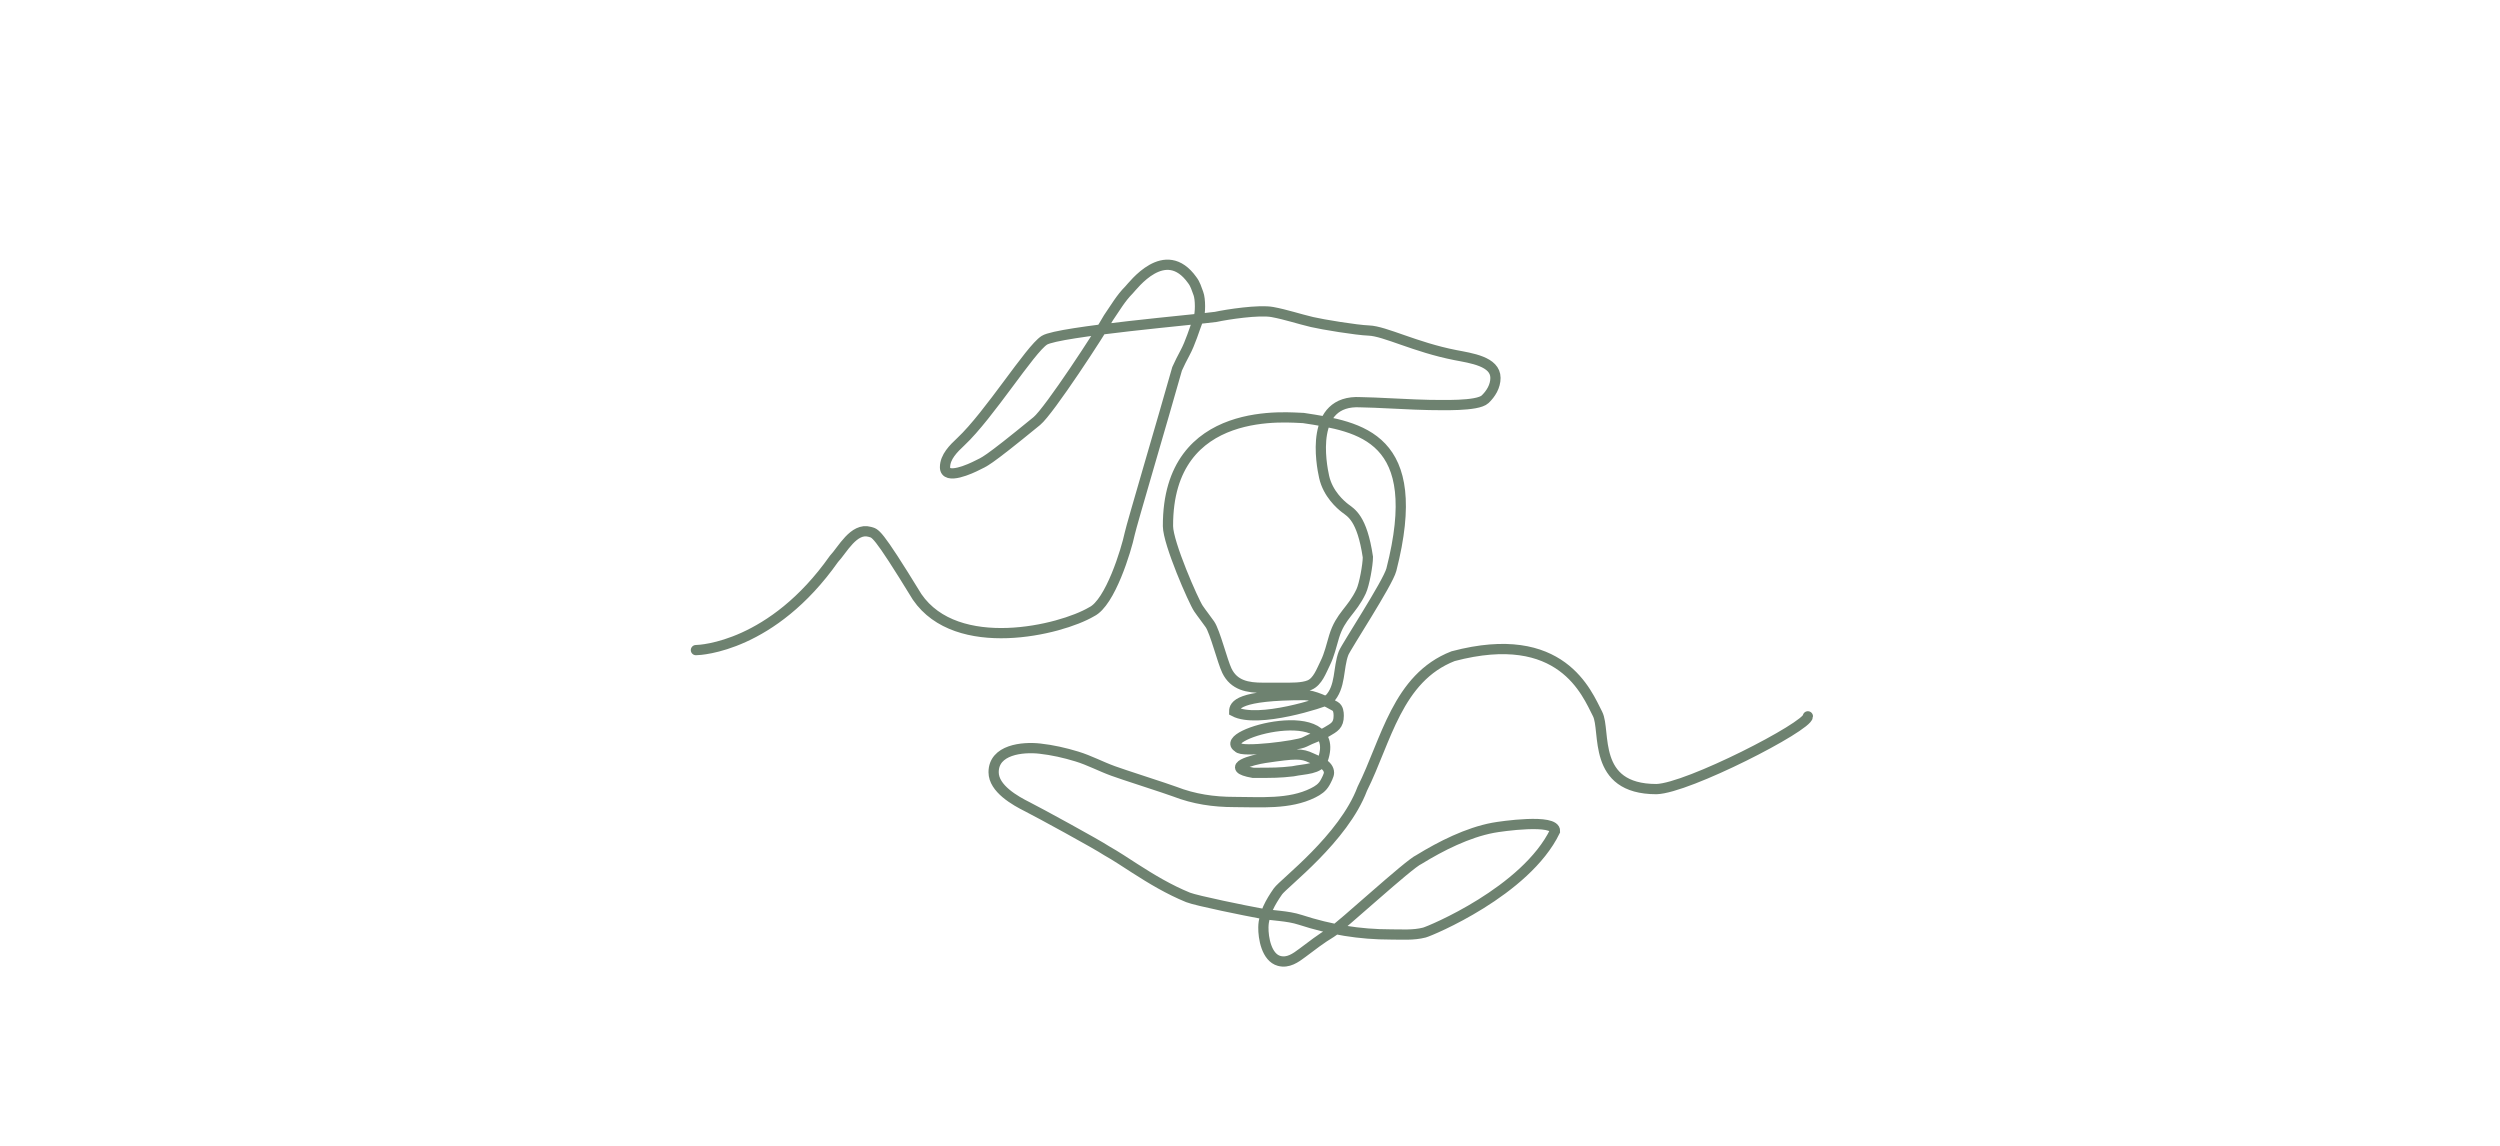 <svg width="661" height="303" viewBox="0 0 661 303" fill="none" xmlns="http://www.w3.org/2000/svg">
<path d="M184 171.889C185.358 171.889 204.198 170.895 220.483 147.793C222.723 145.436 225.722 139.427 229.943 140.612C231.478 141.118 231.57 140.004 242.49 157.824C253.002 173.148 280.315 166.66 288.63 161.751C293.547 159.383 297.801 145.395 298.696 141.118C299.183 138.791 307.562 110.525 311.226 97.513C311.827 96.161 312.588 94.653 313.297 93.337C314.781 90.579 315.715 87.287 316.849 84.341C317.428 82.836 317.411 79.056 316.849 77.594C316.373 76.358 316.06 75.134 315.224 74.06M315.224 74.057C308.063 64.024 299.533 75.633 298.518 76.648C296.312 78.854 294.836 81.474 293.074 84.019C291.06 87.713 277.388 108.668 274.136 111.328C260.214 122.719 260.34 122.012 258.376 123.037C256.825 123.846 249.862 127.093 249.862 123.537C249.862 120.803 252.113 118.594 254.057 116.772C261.577 109.722 272.379 92.328 276.136 89.963C279.849 87.625 317.158 84.421 321.436 83.787C324.456 83.131 332.874 81.844 336.429 82.502C339.984 83.161 343.372 84.314 346.888 85.144C349.662 85.799 358.618 87.271 361.917 87.393C366.177 87.551 374.135 91.804 384.799 93.89C388.902 94.692 395.401 95.531 395.401 99.923C395.401 102.129 394.189 104.122 392.656 105.569C390.624 107.488 380.93 107.071 377.89 107.071C374.849 107.071 362.81 106.348 359.739 106.348C346.105 105.569 349.354 122.751 350.101 126.089C351.11 130.597 354.478 133.467 355.615 134.351C357.184 135.572 360.12 136.854 361.667 147.293C361.667 149.316 360.74 154.538 359.87 156.376C357.413 161.563 354.454 162.722 352.743 168.284C352.004 170.684 351.521 173.083 350.351 175.423C349.379 177.368 348.39 180.232 346.246 181.135C344.319 181.946 341.217 181.849 339.178 181.849C337.416 181.849 335.655 181.849 333.894 181.849C329.904 181.849 326.28 181.224 324.399 177.351C323.206 174.896 321.267 167.052 319.901 165.071C318.918 163.646 317.839 162.327 316.867 160.894C315.56 158.968 308.829 143.611 308.813 139.106C308.699 106.348 341.507 110.525 344.639 110.525C359.739 112.828 376.872 115.462 367.879 150.619C366.982 154.123 355.886 171.018 355.241 172.692C353.748 176.577 354.578 181.709 351.386 184.901C349.919 185.716 332.59 191.414 326.326 188.114C326.326 186.486 327.362 183.776 344.889 183.776C347.302 183.776 350.926 185.523 352.993 186.739C353.852 187.245 353.956 188.358 353.956 189.238C353.956 191.788 352.784 192.323 350.815 193.486C348.825 194.662 346.927 195.125 344.889 196.204C343.101 197.171 328.018 199.067 327.362 197.591C321.327 194.167 355.241 184.901 349.78 200.804C348.866 203.464 344.991 203.267 341.85 203.928C338.346 204.338 336.536 204.338 331.338 204.338C323.329 202.927 331.333 200.863 334.342 200.412C342.601 199.173 344.147 199.198 346.71 200.412C348.404 201.214 351.386 202.14 351.386 204.338C351.386 204.978 350.706 206.269 350.351 206.908C349.602 208.256 348.532 208.96 347.174 209.639C340.908 212.772 333.184 212.049 326.344 212.049C320.898 212.049 315.685 211.284 310.584 209.3C308.762 208.592 296.138 204.555 294.341 203.856C291.096 202.688 288.037 201.028 284.721 200.019C281.467 199.028 278.271 198.303 274.922 197.931C270.328 197.42 262.713 198.195 262.713 204.178C262.713 208.519 268.44 211.718 271.673 213.334C274.463 214.729 290.003 223.209 292.592 224.936C295.108 226.351 297.546 227.993 299.982 229.559C304.533 232.484 309.082 235.209 314.118 237.269C316.267 238.148 329.967 240.919 332.93 241.446C336.564 242.173 340.252 242.052 343.818 243.213C351.733 245.79 359.439 247.068 367.736 247.068C370.692 247.068 373.72 247.317 376.607 246.568C378.139 246.171 403.418 235.699 411.144 219.76C411.322 216.368 396.759 218.49 394.759 218.867C388.017 220.139 381.021 223.668 375.232 227.22C372.464 228.42 354.531 245.032 351.957 246.568C349.271 248.171 346.812 250.088 344.318 251.959C342.554 253.282 340.572 254.702 338.214 254.065C334.875 253.163 333.984 247.993 334.037 245.141C334.102 241.639 335.941 238.478 337.875 235.699C339.386 233.526 355.241 221.698 360.186 208.551C366.516 195.889 369.443 179.231 384.192 173.496C412.928 165.886 419.587 183.353 422.389 188.756C424.694 193.202 420.687 208.64 437.953 208.64C446.215 208.433 478 192.098 478 189.399" stroke="#6E8270" stroke-width="2.708" stroke-linecap="round"/>
</svg>
